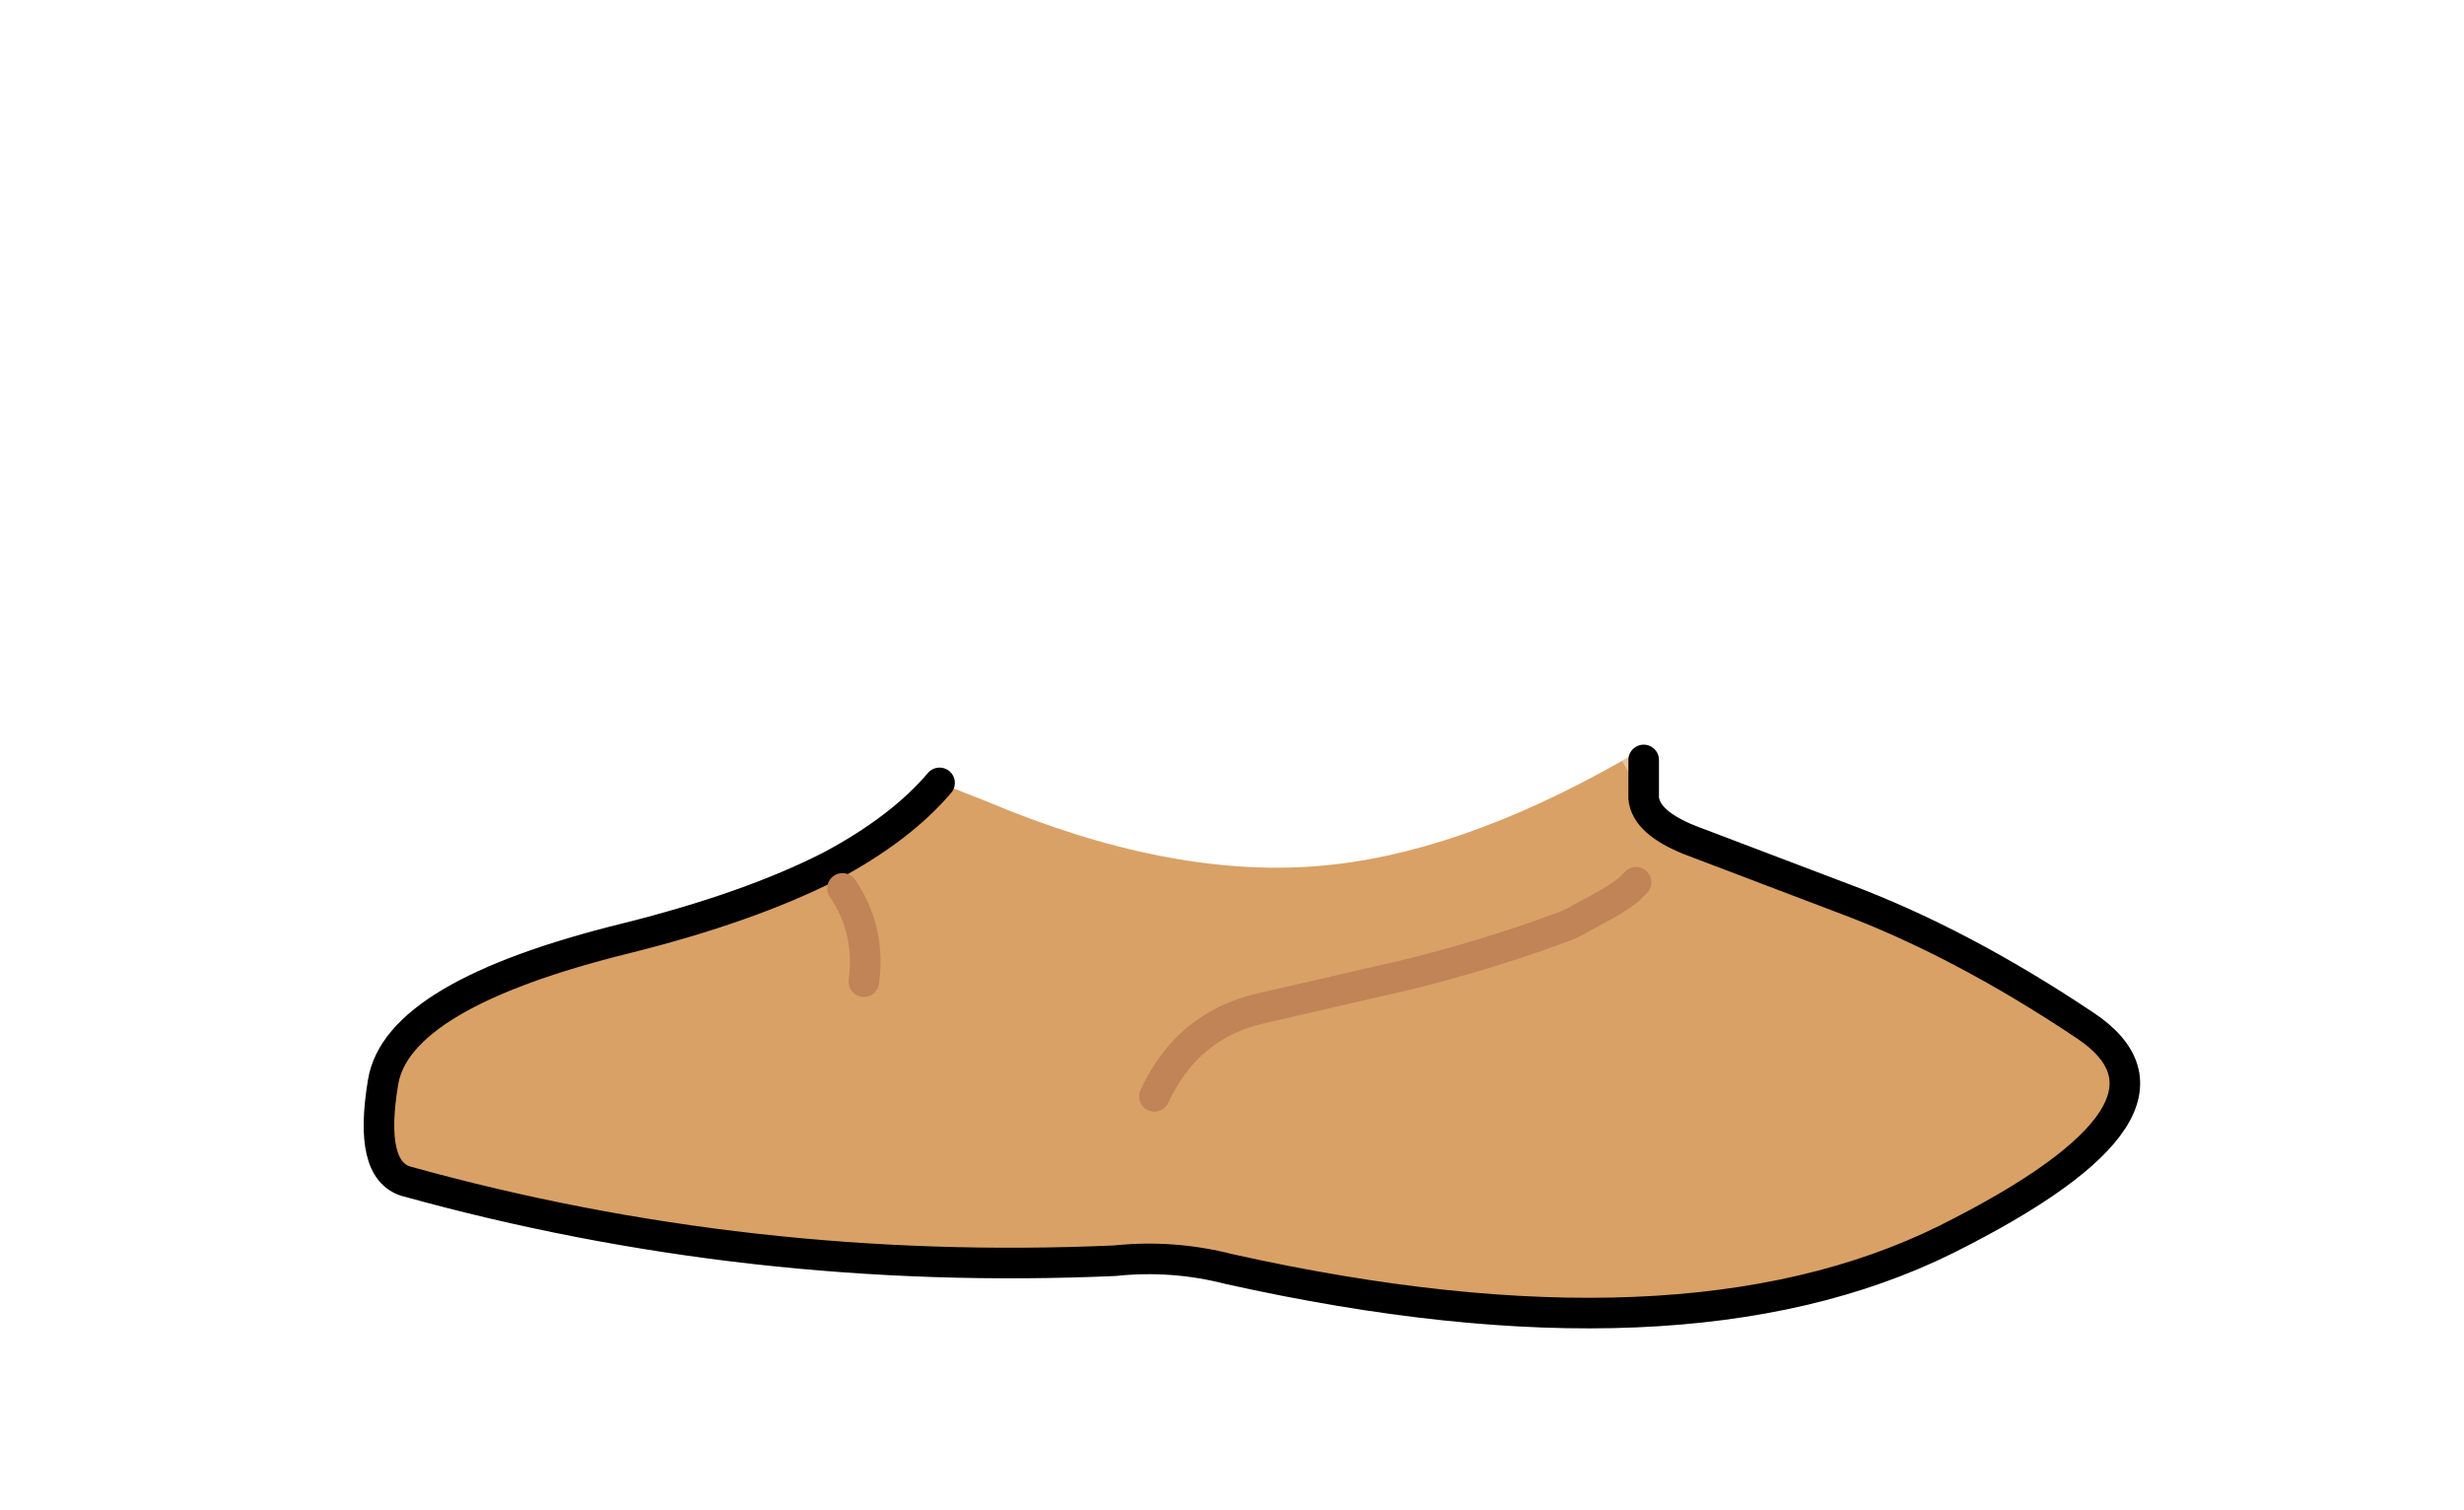 <?xml version="1.0" encoding="UTF-8" standalone="no"?>
<svg xmlns:xlink="http://www.w3.org/1999/xlink" xmlns="http://www.w3.org/2000/svg" height="98.75px" width="161.15px">
  <g transform="matrix(1.0, 0.0, 0.0, 1.0, 83.0, 71.7)">
    <g data-characterId="1252" height="37.2" transform="matrix(1.0, 0.0, 0.0, 1.0, -58.7, -22.5)" width="115.15" xlink:href="#shape0">
      <g id="shape0" transform="matrix(1.0, 0.0, 0.0, 1.0, 58.7, 22.5)">
        <path d="M23.1 -21.95 L24.0 -22.5 24.5 -22.0 24.5 -19.5 23.1 -21.95" fill="#ecc59d" fill-rule="evenodd" stroke="none"/>
        <path d="M24.0 -14.0 L23.5 -13.5 Q22.65 -12.85 21.6 -12.3 L20.4 -11.65 Q19.75 -11.25 19.0 -11.0 14.1 -9.2 9.0 -7.95 L-0.55 -5.75 Q-5.35 -4.65 -7.5 0.0 -5.35 -4.65 -0.55 -5.75 L9.0 -7.95 Q14.1 -9.2 19.0 -11.0 19.75 -11.25 20.4 -11.65 L21.6 -12.3 Q22.65 -12.85 23.5 -13.5 L24.0 -14.0 M24.5 -19.5 Q24.65 -17.9 27.55 -16.75 L37.55 -12.95 Q45.2 -10.1 53.35 -4.65 61.5 0.75 44.3 9.35 27.05 17.9 -2.6 11.3 -6.3 10.35 -10.1 10.75 -33.95 11.8 -56.45 5.55 -58.9 4.8 -57.95 -0.9 -57.05 -6.65 -42.0 -10.35 -34.0 -12.35 -28.7 -15.05 -24.1 -17.5 -21.55 -20.5 L-18.5 -19.3 Q-6.65 -14.3 3.05 -15.05 12.2 -15.75 23.1 -21.95 L24.5 -19.5 M-27.9 -13.6 Q-26.05 -10.9 -26.5 -7.5 -26.05 -10.9 -27.9 -13.6" fill="#d9a166" fill-rule="evenodd" stroke="none"/>
        <path d="M24.5 -19.5 Q24.65 -17.9 27.55 -16.75 L37.55 -12.95 Q45.2 -10.1 53.35 -4.65 61.5 0.75 44.3 9.35 27.05 17.9 -2.6 11.3 -6.3 10.35 -10.1 10.75 -33.95 11.8 -56.45 5.55 -58.9 4.8 -57.95 -0.9 -57.05 -6.65 -42.0 -10.35 -34.0 -12.35 -28.7 -15.05 -24.1 -17.5 -21.55 -20.5 M24.5 -22.0 L24.5 -19.5" fill="none" stroke="#000000" stroke-linecap="round" stroke-linejoin="round" stroke-width="2.0"/>
        <path d="M-7.5 0.0 Q-5.35 -4.65 -0.55 -5.75 L9.0 -7.95 Q14.1 -9.2 19.0 -11.0 19.75 -11.25 20.4 -11.65 L21.6 -12.3 Q22.65 -12.85 23.5 -13.5 L24.0 -14.0 M-26.5 -7.5 Q-26.05 -10.9 -27.9 -13.6" fill="none" stroke="#c08456" stroke-linecap="round" stroke-linejoin="round" stroke-width="2.0"/>
      </g>
    </g>
  </g>
  <defs></defs>
</svg>
